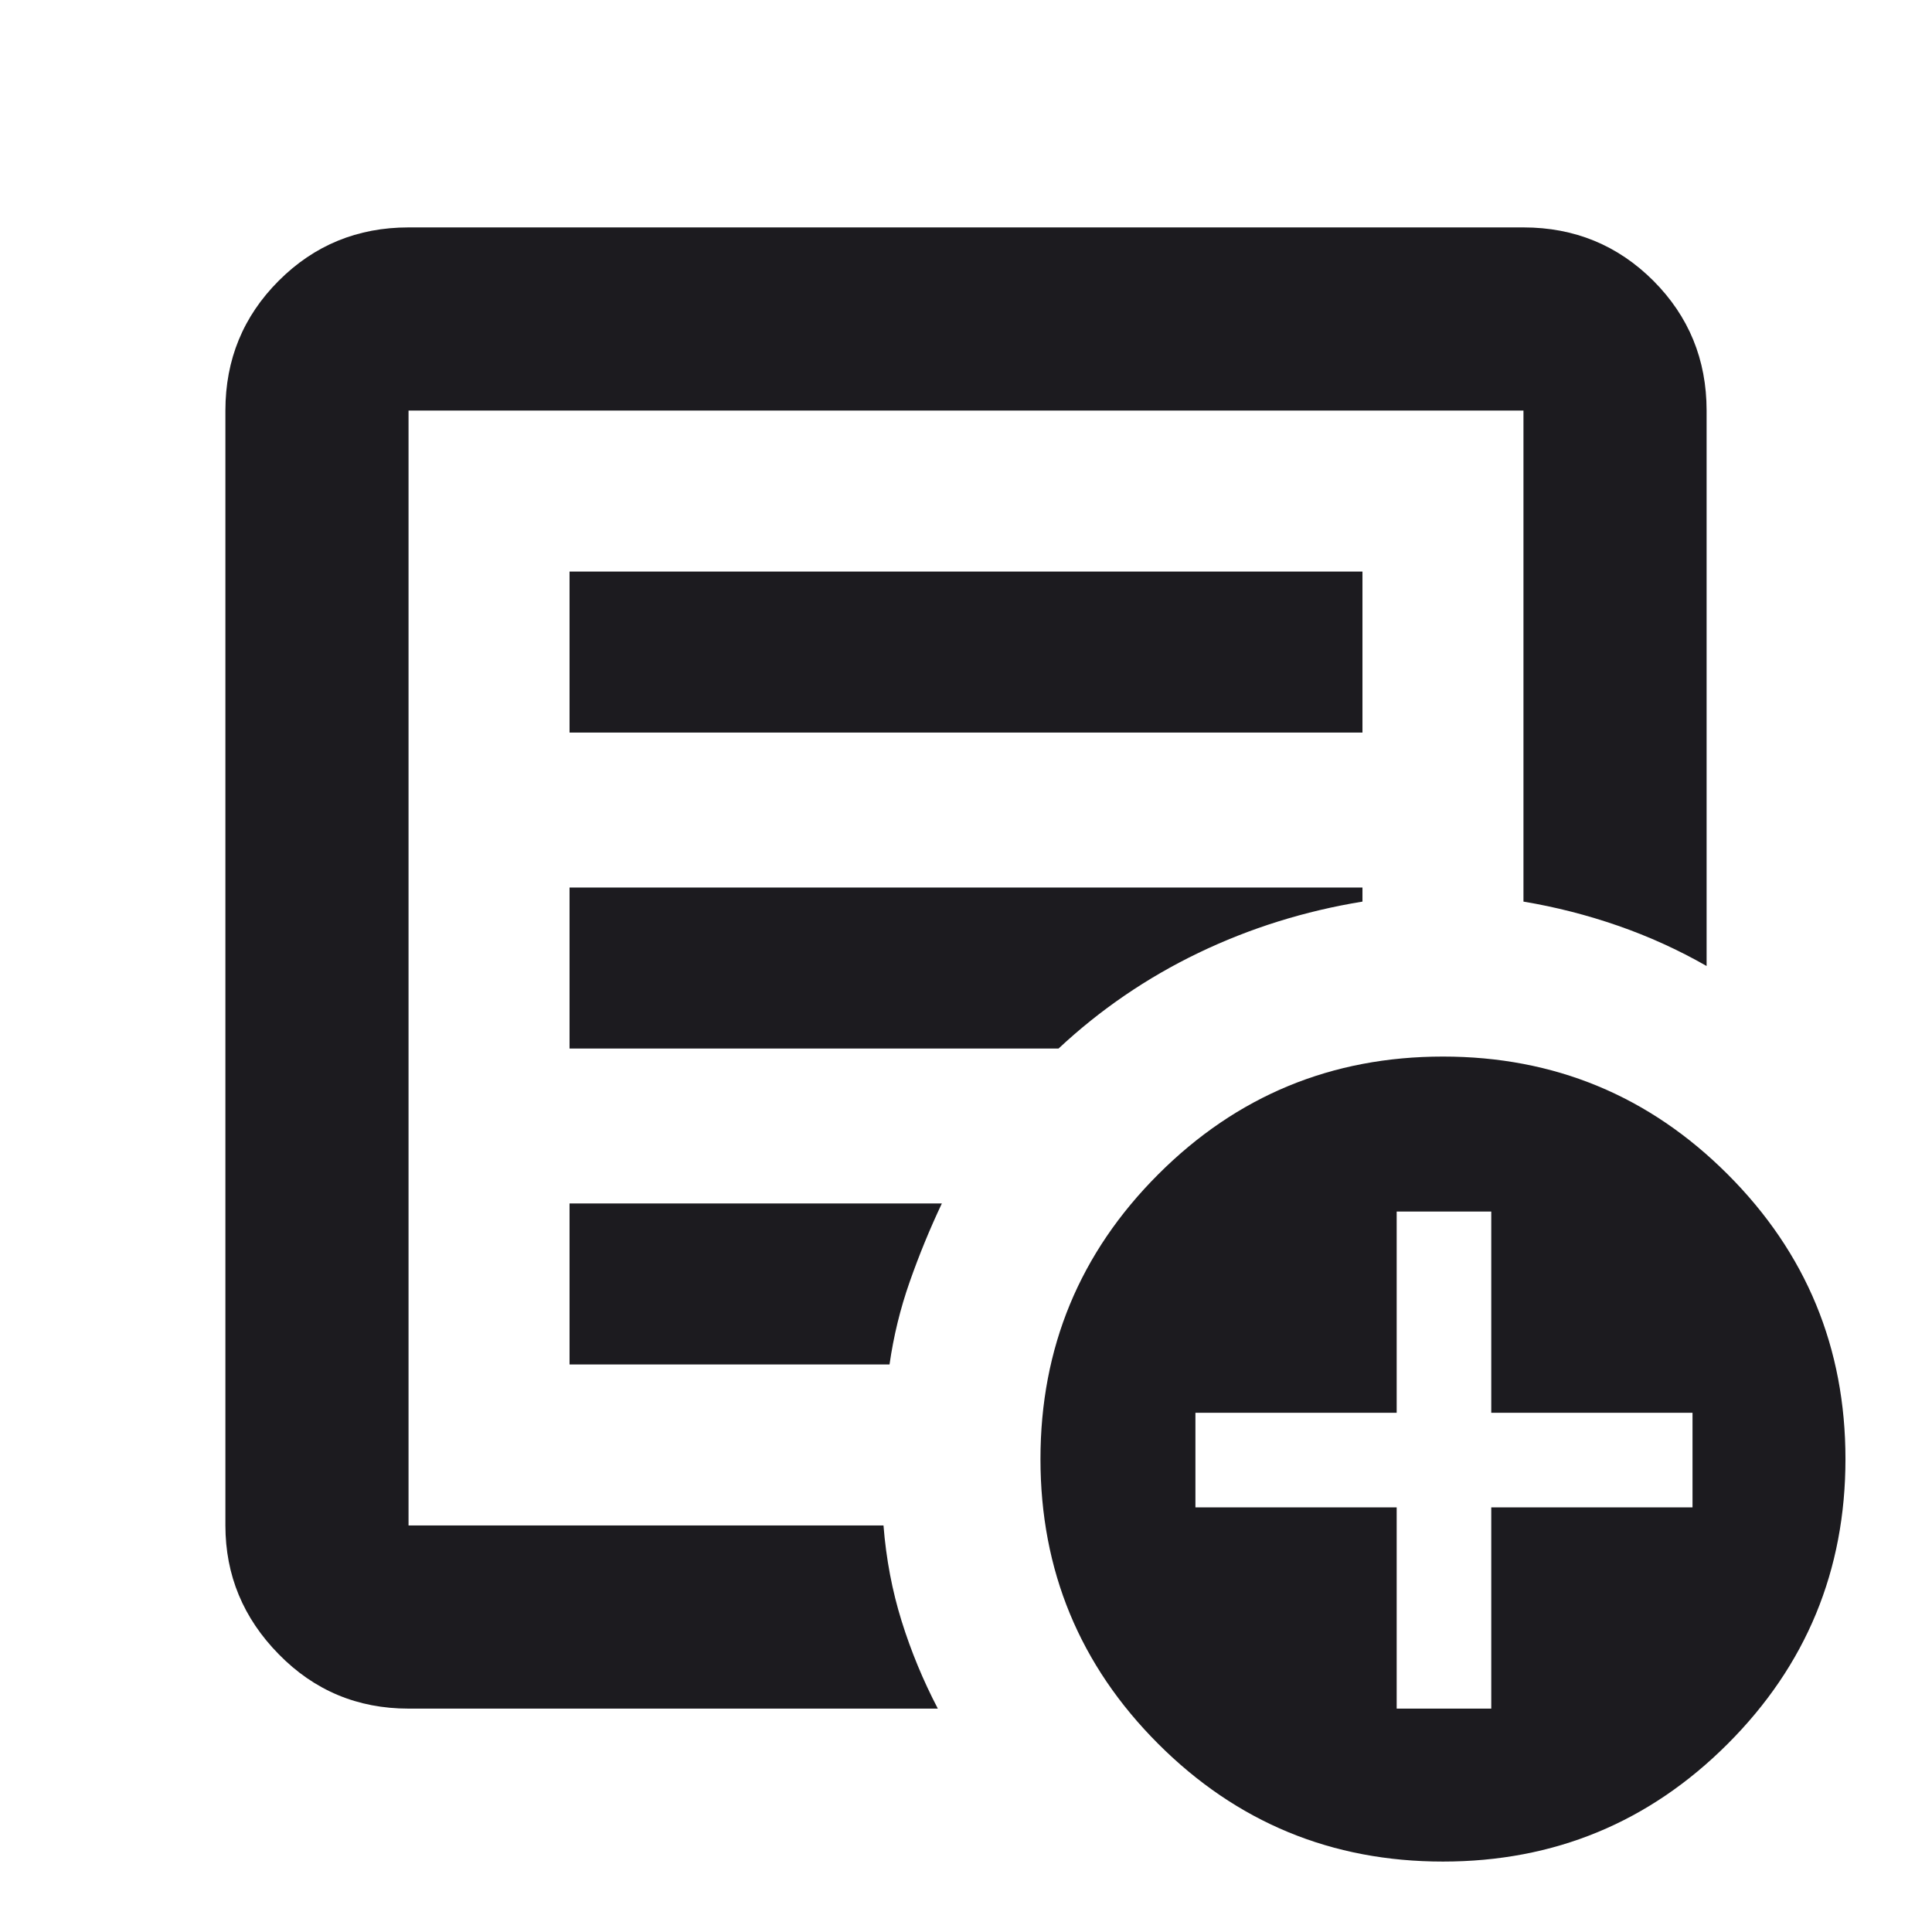 <svg width="24" height="24" viewBox="0 0 24 24" fill="none" xmlns="http://www.w3.org/2000/svg">
<mask id="mask0_31_93" style="mask-type:alpha" maskUnits="userSpaceOnUse" x="0" y="0" width="24" height="24">
<rect width="24" height="24" fill="#D9D9D9"/>
</mask>
<g mask="url(#mask0_31_93)">
<path d="M5.075 21.225C4.442 21.225 3.904 21 3.463 20.55C3.021 20.1 2.8 19.567 2.8 18.95V5.1C2.8 4.467 3.021 3.929 3.463 3.487C3.904 3.046 4.442 2.825 5.075 2.825H18.925C19.558 2.825 20.096 3.046 20.538 3.487C20.979 3.929 21.2 4.467 21.2 5.1V12C20.85 11.8 20.483 11.633 20.1 11.5C19.717 11.367 19.325 11.267 18.925 11.2V5.1H5.075V18.95H10.975C11.008 19.367 11.083 19.762 11.2 20.137C11.317 20.512 11.467 20.875 11.65 21.225H5.075ZM5.075 18.95V5.1V11.2V11.15V18.95ZM7.075 16.95H11.05C11.1 16.6 11.183 16.258 11.3 15.925C11.417 15.592 11.55 15.267 11.7 14.95H7.075V16.95ZM7.075 13.025H13.15C13.667 12.542 14.246 12.146 14.888 11.837C15.529 11.529 16.208 11.317 16.925 11.2V11.025H7.075V13.025ZM7.075 9.1H16.925V7.1H7.075V9.1ZM17.925 23.125C16.542 23.125 15.363 22.638 14.388 21.663C13.413 20.688 12.925 19.508 12.925 18.125C12.925 16.742 13.413 15.563 14.388 14.588C15.363 13.613 16.542 13.125 17.925 13.125C19.308 13.125 20.487 13.613 21.462 14.588C22.437 15.563 22.925 16.742 22.925 18.125C22.925 19.508 22.437 20.688 21.462 21.663C20.487 22.638 19.308 23.125 17.925 23.125ZM17.35 21.225H18.525V18.725H21.025V17.55H18.525V15.05H17.35V17.55H14.85V18.725H17.35V21.225Z" fill="#1C1B1F"/>
</g>
</svg>

